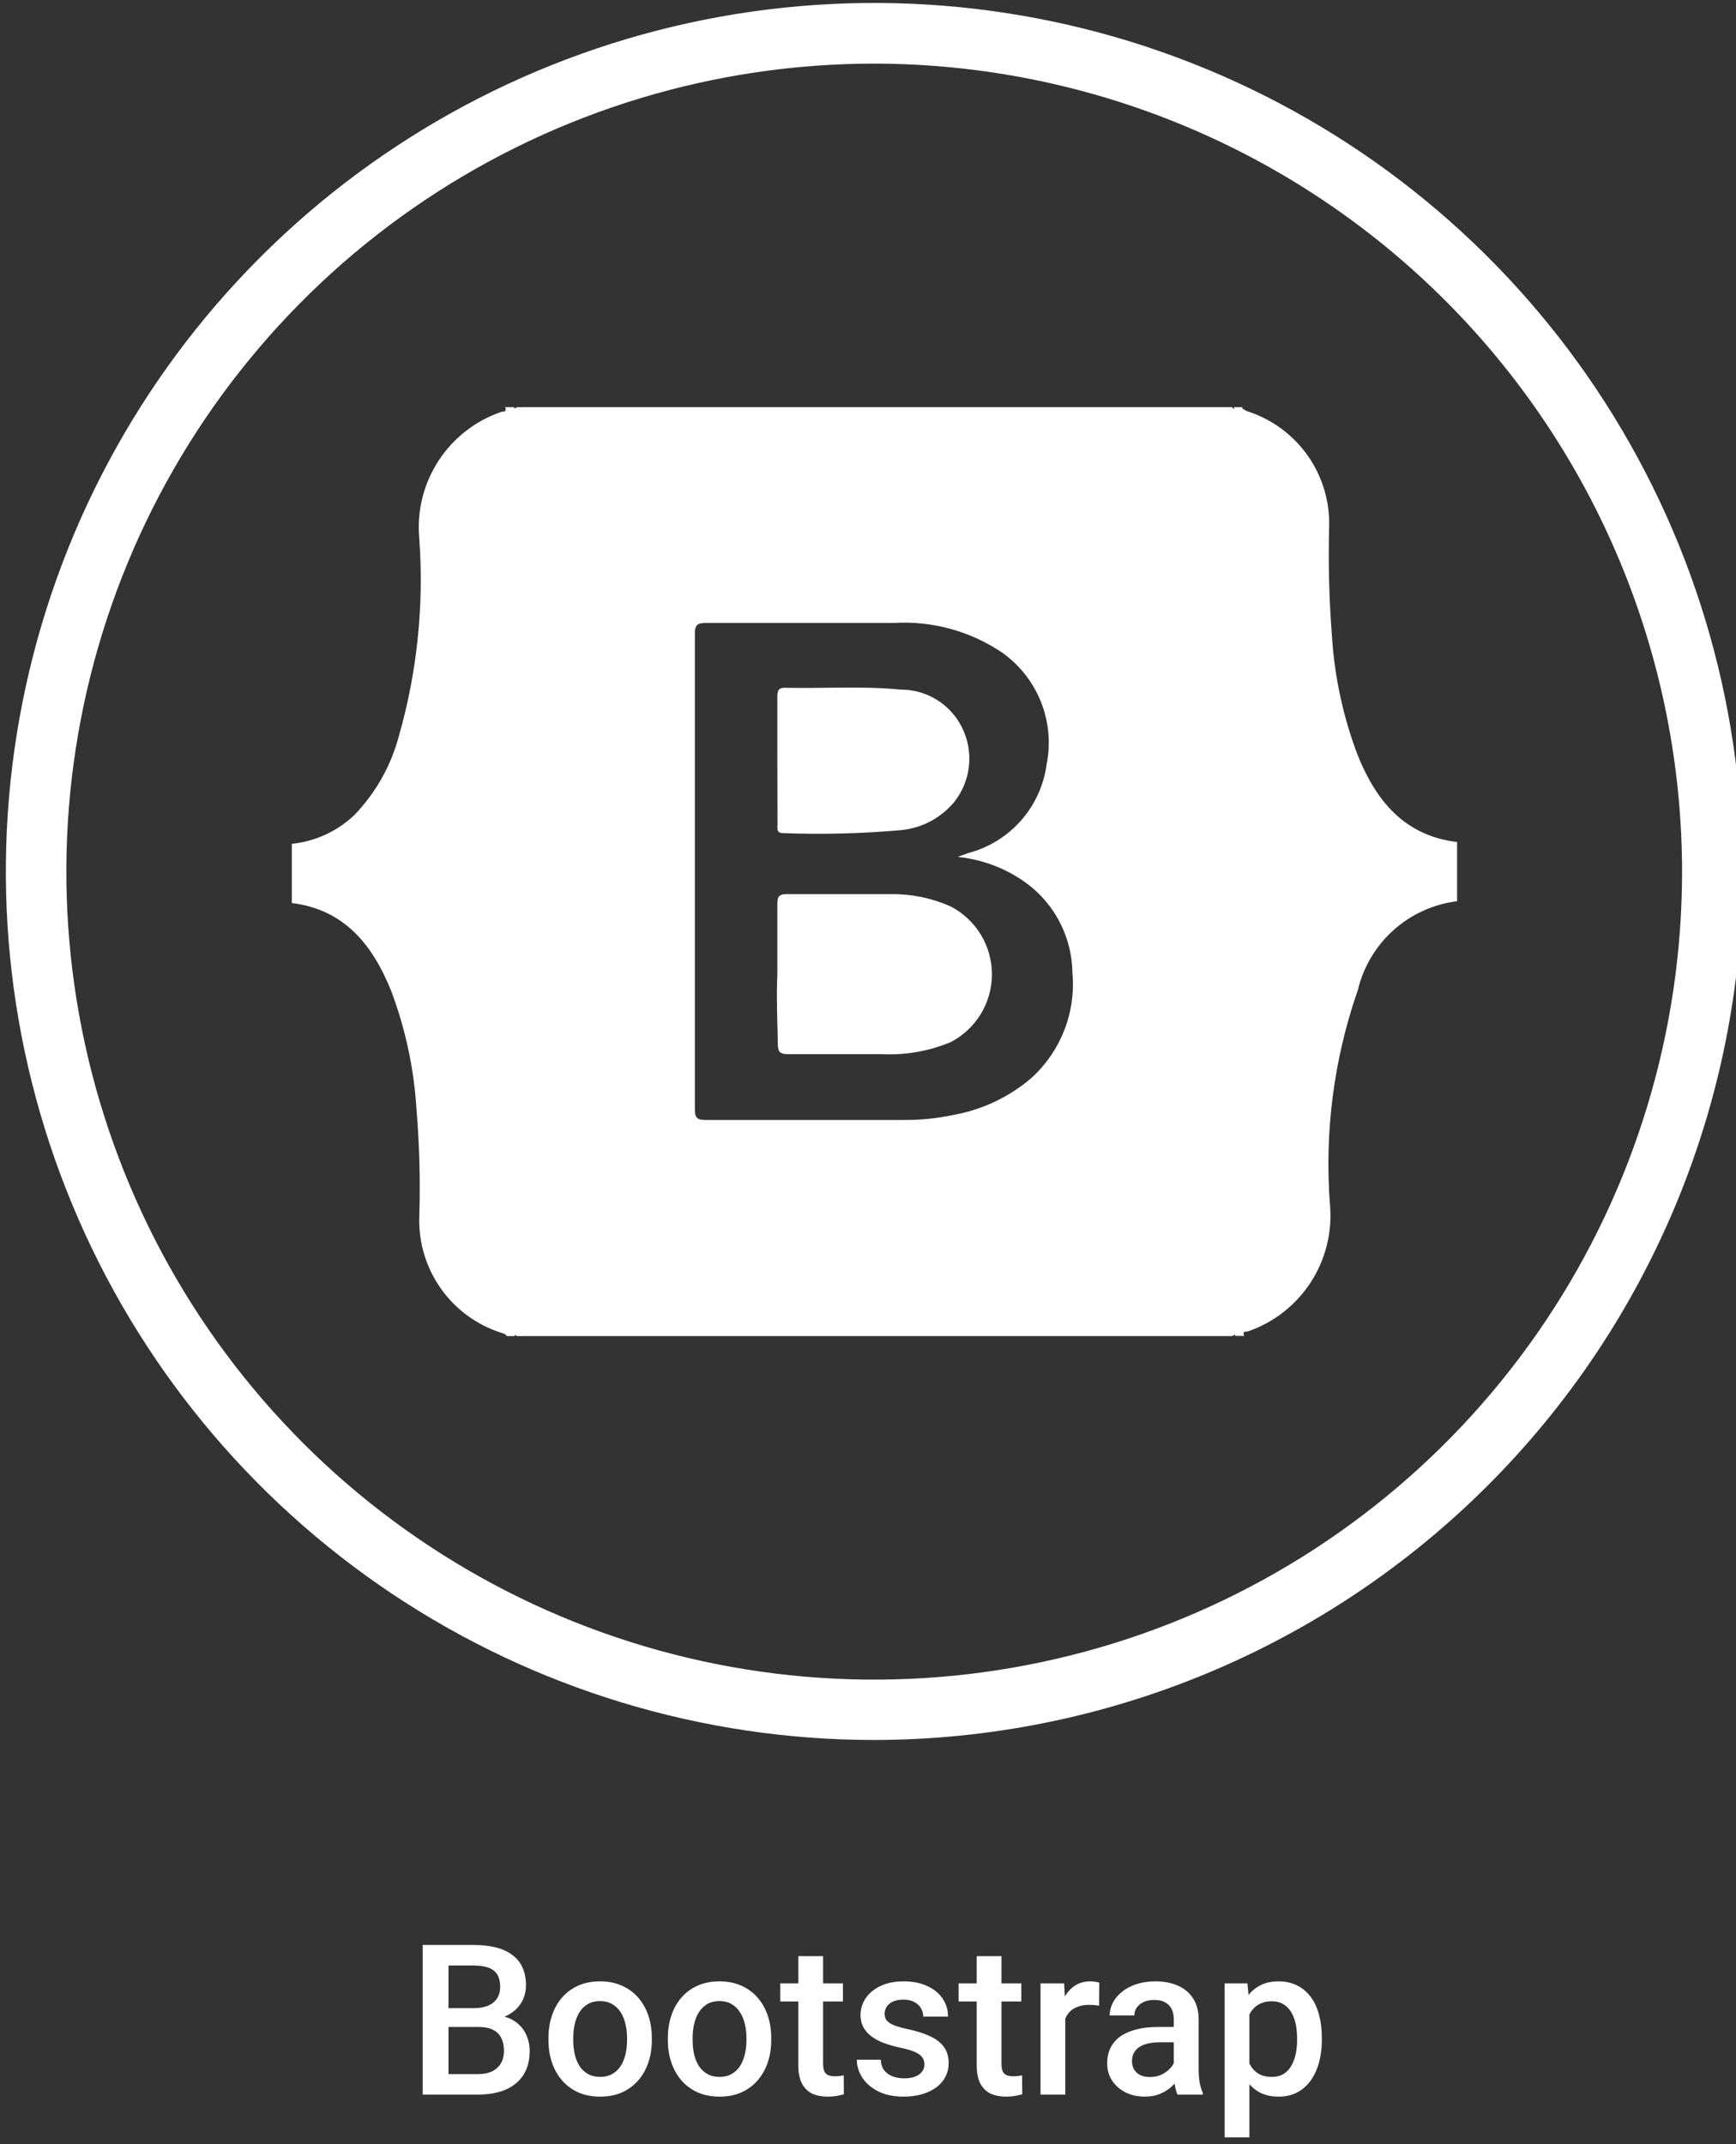 <svg width="132" height="163" viewBox="0 0 132 163" fill="none" xmlns="http://www.w3.org/2000/svg">
<rect x="0" y="0" width="132" height="163" fill="#333333" stroke="none"/>
<g clip-path="url(#clip0_6_665)">
<path d="M36.407 154.096H33.508L33.493 152.666H36.024C36.451 152.666 36.813 152.604 37.11 152.479C37.412 152.349 37.641 152.164 37.797 151.924C37.954 151.679 38.032 151.385 38.032 151.041C38.032 150.661 37.959 150.351 37.813 150.112C37.667 149.872 37.443 149.698 37.141 149.588C36.844 149.479 36.464 149.424 36.001 149.424H34.102V159.237H32.141V147.862H36.001C36.626 147.862 37.183 147.921 37.672 148.041C38.167 148.161 38.586 148.349 38.93 148.604C39.279 148.854 39.542 149.171 39.719 149.557C39.901 149.942 39.993 150.401 39.993 150.932C39.993 151.401 39.881 151.83 39.657 152.221C39.433 152.606 39.102 152.921 38.665 153.166C38.227 153.411 37.683 153.557 37.032 153.604L36.407 154.096ZM36.321 159.237H32.891L33.774 157.682H36.321C36.764 157.682 37.133 157.609 37.43 157.463C37.727 157.312 37.948 157.106 38.094 156.846C38.245 156.58 38.321 156.27 38.321 155.916C38.321 155.546 38.256 155.226 38.126 154.955C37.995 154.679 37.79 154.468 37.508 154.323C37.227 154.171 36.86 154.096 36.407 154.096H34.204L34.219 152.666H37.086L37.532 153.205C38.157 153.226 38.67 153.364 39.071 153.619C39.477 153.875 39.779 154.205 39.977 154.612C40.175 155.018 40.274 155.455 40.274 155.924C40.274 156.648 40.115 157.255 39.797 157.744C39.485 158.234 39.034 158.606 38.446 158.862C37.857 159.112 37.149 159.237 36.321 159.237ZM41.704 155.104V154.924C41.704 154.315 41.792 153.75 41.969 153.229C42.146 152.703 42.401 152.247 42.735 151.862C43.073 151.471 43.485 151.169 43.969 150.955C44.459 150.737 45.011 150.627 45.626 150.627C46.245 150.627 46.797 150.737 47.282 150.955C47.771 151.169 48.185 151.471 48.524 151.862C48.862 152.247 49.12 152.703 49.297 153.229C49.474 153.75 49.563 154.315 49.563 154.924V155.104C49.563 155.713 49.474 156.278 49.297 156.799C49.12 157.32 48.862 157.776 48.524 158.166C48.185 158.552 47.774 158.854 47.29 159.073C46.805 159.286 46.256 159.393 45.641 159.393C45.021 159.393 44.467 159.286 43.977 159.073C43.493 158.854 43.081 158.552 42.743 158.166C42.404 157.776 42.146 157.32 41.969 156.799C41.792 156.278 41.704 155.713 41.704 155.104ZM43.586 154.924V155.104C43.586 155.484 43.626 155.843 43.704 156.182C43.782 156.52 43.904 156.817 44.071 157.073C44.237 157.328 44.451 157.528 44.711 157.674C44.972 157.82 45.282 157.893 45.641 157.893C45.99 157.893 46.292 157.82 46.547 157.674C46.808 157.528 47.021 157.328 47.188 157.073C47.355 156.817 47.477 156.52 47.555 156.182C47.639 155.843 47.68 155.484 47.68 155.104V154.924C47.68 154.549 47.639 154.195 47.555 153.862C47.477 153.523 47.352 153.224 47.18 152.963C47.014 152.703 46.8 152.5 46.54 152.354C46.284 152.203 45.98 152.127 45.626 152.127C45.271 152.127 44.964 152.203 44.704 152.354C44.448 152.5 44.237 152.703 44.071 152.963C43.904 153.224 43.782 153.523 43.704 153.862C43.626 154.195 43.586 154.549 43.586 154.924ZM50.782 155.104V154.924C50.782 154.315 50.87 153.75 51.047 153.229C51.224 152.703 51.48 152.247 51.813 151.862C52.151 151.471 52.563 151.169 53.047 150.955C53.537 150.737 54.089 150.627 54.704 150.627C55.323 150.627 55.876 150.737 56.36 150.955C56.849 151.169 57.264 151.471 57.602 151.862C57.941 152.247 58.198 152.703 58.376 153.229C58.553 153.75 58.641 154.315 58.641 154.924V155.104C58.641 155.713 58.553 156.278 58.376 156.799C58.198 157.32 57.941 157.776 57.602 158.166C57.264 158.552 56.852 158.854 56.368 159.073C55.883 159.286 55.334 159.393 54.719 159.393C54.099 159.393 53.545 159.286 53.055 159.073C52.571 158.854 52.159 158.552 51.821 158.166C51.482 157.776 51.224 157.32 51.047 156.799C50.87 156.278 50.782 155.713 50.782 155.104ZM52.665 154.924V155.104C52.665 155.484 52.704 155.843 52.782 156.182C52.86 156.52 52.982 156.817 53.149 157.073C53.316 157.328 53.529 157.528 53.79 157.674C54.05 157.82 54.36 157.893 54.719 157.893C55.068 157.893 55.37 157.82 55.626 157.674C55.886 157.528 56.099 157.328 56.266 157.073C56.433 156.817 56.555 156.52 56.633 156.182C56.717 155.843 56.758 155.484 56.758 155.104V154.924C56.758 154.549 56.717 154.195 56.633 153.862C56.555 153.523 56.43 153.224 56.258 152.963C56.092 152.703 55.878 152.5 55.618 152.354C55.362 152.203 55.058 152.127 54.704 152.127C54.349 152.127 54.042 152.203 53.782 152.354C53.526 152.5 53.316 152.703 53.149 152.963C52.982 153.224 52.86 153.523 52.782 153.862C52.704 154.195 52.665 154.549 52.665 154.924ZM64.094 150.783V152.158H59.329V150.783H64.094ZM60.704 148.713H62.586V156.901C62.586 157.161 62.623 157.362 62.696 157.502C62.774 157.638 62.881 157.729 63.016 157.776C63.151 157.823 63.31 157.846 63.493 157.846C63.623 157.846 63.748 157.838 63.868 157.823C63.987 157.807 64.084 157.791 64.157 157.776L64.165 159.213C64.008 159.26 63.826 159.302 63.618 159.338C63.415 159.375 63.18 159.393 62.915 159.393C62.482 159.393 62.099 159.317 61.766 159.166C61.433 159.01 61.172 158.757 60.985 158.408C60.797 158.059 60.704 157.596 60.704 157.018V148.713ZM70.29 156.948C70.29 156.76 70.243 156.591 70.149 156.44C70.055 156.283 69.876 156.143 69.61 156.018C69.349 155.893 68.964 155.778 68.454 155.674C68.006 155.575 67.594 155.458 67.219 155.323C66.849 155.182 66.532 155.013 66.266 154.815C66.001 154.617 65.795 154.382 65.649 154.112C65.503 153.841 65.43 153.528 65.43 153.174C65.43 152.83 65.506 152.505 65.657 152.198C65.808 151.89 66.024 151.619 66.305 151.385C66.586 151.151 66.928 150.966 67.329 150.83C67.735 150.695 68.188 150.627 68.688 150.627C69.396 150.627 70.003 150.747 70.508 150.987C71.019 151.221 71.409 151.541 71.68 151.948C71.951 152.349 72.086 152.802 72.086 153.307H70.204C70.204 153.083 70.146 152.875 70.032 152.682C69.922 152.484 69.756 152.325 69.532 152.205C69.308 152.08 69.026 152.018 68.688 152.018C68.365 152.018 68.097 152.07 67.883 152.174C67.675 152.273 67.519 152.403 67.415 152.565C67.316 152.726 67.266 152.903 67.266 153.096C67.266 153.237 67.292 153.364 67.344 153.479C67.401 153.588 67.495 153.69 67.626 153.783C67.756 153.872 67.933 153.955 68.157 154.033C68.386 154.112 68.672 154.187 69.016 154.26C69.662 154.395 70.217 154.57 70.68 154.783C71.149 154.992 71.508 155.263 71.758 155.596C72.008 155.924 72.133 156.341 72.133 156.846C72.133 157.221 72.053 157.565 71.891 157.877C71.735 158.184 71.506 158.453 71.204 158.682C70.901 158.906 70.54 159.08 70.118 159.205C69.701 159.33 69.232 159.393 68.711 159.393C67.946 159.393 67.297 159.257 66.766 158.987C66.235 158.711 65.831 158.359 65.555 157.932C65.284 157.5 65.149 157.052 65.149 156.588H66.969C66.99 156.937 67.086 157.216 67.258 157.424C67.435 157.627 67.654 157.776 67.915 157.869C68.18 157.958 68.454 158.002 68.735 158.002C69.073 158.002 69.357 157.958 69.586 157.869C69.816 157.776 69.99 157.651 70.11 157.494C70.23 157.333 70.29 157.151 70.29 156.948ZM77.657 150.783V152.158H72.891V150.783H77.657ZM74.266 148.713H76.149V156.901C76.149 157.161 76.185 157.362 76.258 157.502C76.336 157.638 76.443 157.729 76.579 157.776C76.714 157.823 76.873 157.846 77.055 157.846C77.185 157.846 77.31 157.838 77.43 157.823C77.55 157.807 77.646 157.791 77.719 157.776L77.727 159.213C77.571 159.26 77.388 159.302 77.18 159.338C76.977 159.375 76.743 159.393 76.477 159.393C76.045 159.393 75.662 159.317 75.329 159.166C74.995 159.01 74.735 158.757 74.547 158.408C74.36 158.059 74.266 157.596 74.266 157.018V148.713ZM81.001 152.393V159.237H79.118V150.783H80.915L81.001 152.393ZM83.586 150.729L83.571 152.479C83.456 152.458 83.331 152.442 83.196 152.432C83.066 152.421 82.935 152.416 82.805 152.416C82.482 152.416 82.198 152.463 81.954 152.557C81.709 152.645 81.503 152.776 81.336 152.948C81.175 153.114 81.05 153.317 80.961 153.557C80.873 153.796 80.821 154.065 80.805 154.362L80.376 154.393C80.376 153.862 80.428 153.369 80.532 152.916C80.636 152.463 80.792 152.065 81.001 151.721C81.214 151.377 81.48 151.109 81.797 150.916C82.12 150.724 82.493 150.627 82.915 150.627C83.029 150.627 83.151 150.638 83.282 150.658C83.417 150.679 83.519 150.703 83.586 150.729ZM89.251 157.541V153.51C89.251 153.208 89.196 152.948 89.086 152.729C88.977 152.51 88.81 152.341 88.586 152.221C88.368 152.101 88.092 152.041 87.758 152.041C87.451 152.041 87.185 152.093 86.961 152.198C86.737 152.302 86.563 152.442 86.438 152.619C86.313 152.796 86.251 152.997 86.251 153.221H84.376C84.376 152.888 84.456 152.565 84.618 152.252C84.779 151.94 85.013 151.661 85.321 151.416C85.628 151.171 85.995 150.979 86.422 150.838C86.849 150.698 87.329 150.627 87.86 150.627C88.495 150.627 89.058 150.734 89.547 150.948C90.042 151.161 90.43 151.484 90.711 151.916C90.998 152.343 91.141 152.88 91.141 153.526V157.283C91.141 157.669 91.167 158.015 91.219 158.323C91.276 158.625 91.357 158.888 91.461 159.112V159.237H89.532C89.443 159.033 89.373 158.776 89.321 158.463C89.274 158.145 89.251 157.838 89.251 157.541ZM89.524 154.096L89.54 155.26H88.188C87.839 155.26 87.532 155.294 87.266 155.362C87.001 155.424 86.779 155.518 86.602 155.643C86.425 155.768 86.292 155.919 86.204 156.096C86.115 156.273 86.071 156.474 86.071 156.698C86.071 156.921 86.123 157.127 86.227 157.315C86.331 157.497 86.482 157.64 86.68 157.744C86.883 157.849 87.128 157.901 87.415 157.901C87.8 157.901 88.136 157.823 88.422 157.666C88.714 157.505 88.943 157.309 89.11 157.08C89.276 156.846 89.365 156.625 89.376 156.416L89.985 157.252C89.922 157.466 89.816 157.695 89.665 157.94C89.513 158.184 89.316 158.419 89.071 158.643C88.831 158.862 88.542 159.041 88.204 159.182C87.87 159.323 87.485 159.393 87.047 159.393C86.495 159.393 86.003 159.283 85.571 159.065C85.138 158.841 84.8 158.541 84.555 158.166C84.31 157.786 84.188 157.356 84.188 156.877C84.188 156.429 84.271 156.033 84.438 155.69C84.61 155.341 84.86 155.049 85.188 154.815C85.521 154.58 85.928 154.403 86.407 154.283C86.886 154.158 87.433 154.096 88.047 154.096H89.524ZM95.001 152.408V162.487H93.118V150.783H94.852L95.001 152.408ZM100.508 154.932V155.096C100.508 155.711 100.435 156.281 100.29 156.807C100.149 157.328 99.938 157.783 99.657 158.174C99.381 158.559 99.04 158.859 98.633 159.073C98.227 159.286 97.758 159.393 97.227 159.393C96.701 159.393 96.24 159.296 95.844 159.104C95.454 158.906 95.123 158.627 94.852 158.268C94.581 157.908 94.362 157.487 94.196 157.002C94.034 156.513 93.92 155.976 93.852 155.393V154.76C93.92 154.14 94.034 153.578 94.196 153.073C94.362 152.567 94.581 152.132 94.852 151.768C95.123 151.403 95.454 151.122 95.844 150.924C96.235 150.726 96.691 150.627 97.211 150.627C97.743 150.627 98.214 150.731 98.626 150.94C99.037 151.143 99.383 151.434 99.665 151.815C99.946 152.19 100.157 152.643 100.297 153.174C100.438 153.7 100.508 154.286 100.508 154.932ZM98.626 155.096V154.932C98.626 154.541 98.589 154.179 98.516 153.846C98.443 153.507 98.329 153.211 98.172 152.955C98.016 152.7 97.816 152.502 97.571 152.362C97.331 152.216 97.042 152.143 96.704 152.143C96.37 152.143 96.084 152.2 95.844 152.315C95.605 152.424 95.404 152.578 95.243 152.776C95.081 152.974 94.956 153.205 94.868 153.471C94.779 153.731 94.717 154.015 94.68 154.323V155.838C94.743 156.213 94.849 156.557 95.001 156.869C95.151 157.182 95.365 157.432 95.641 157.619C95.922 157.802 96.282 157.893 96.719 157.893C97.058 157.893 97.347 157.82 97.586 157.674C97.826 157.528 98.021 157.328 98.172 157.073C98.329 156.812 98.443 156.513 98.516 156.174C98.589 155.836 98.626 155.476 98.626 155.096Z" fill="white"/>
<path d="M66.485 132.279C53.425 132.282 40.658 128.411 29.799 121.158C18.939 113.904 10.474 103.593 5.475 91.528C0.475 79.463 -0.834 66.187 1.712 53.378C4.258 40.569 10.546 28.803 19.779 19.567C29.013 10.332 40.778 4.042 53.586 1.494C66.395 -1.055 79.671 0.252 91.737 5.249C103.803 10.246 114.116 18.709 121.371 29.567C128.627 40.426 132.5 53.192 132.5 66.252C132.48 83.755 125.519 100.536 113.143 112.914C100.768 125.291 83.988 132.256 66.485 132.279V132.279ZM66.485 4.837C54.335 4.835 42.457 8.435 32.353 15.184C22.25 21.933 14.374 31.526 9.724 42.751C5.073 53.976 3.855 66.328 6.225 78.245C8.595 90.162 14.445 101.108 23.037 109.7C31.628 118.291 42.575 124.142 54.492 126.512C66.409 128.881 78.76 127.664 89.985 123.013C101.21 118.362 110.804 110.487 117.552 100.383C124.301 90.28 127.902 78.402 127.9 66.252C127.88 49.969 121.403 34.36 109.89 22.847C98.376 11.334 82.767 4.857 66.485 4.837V4.837Z" fill="white"/>
<path d="M93.673 101.572H39.297L39.146 101.471V101.572H38.455H38.531C38.443 101.396 38.267 101.383 38.103 101.321C36.252 100.727 34.644 99.548 33.522 97.961C32.4 96.374 31.824 94.465 31.881 92.522C31.967 89.788 31.896 87.052 31.668 84.326C31.479 81.238 30.827 78.196 29.732 75.302C28.324 71.82 26.175 69.142 22.19 68.652V64.153C23.972 63.968 25.642 63.199 26.941 61.965C28.557 60.29 29.721 58.231 30.323 55.982C31.719 51.101 32.247 46.013 31.881 40.949C31.688 38.867 32.203 36.781 33.344 35.029C34.484 33.276 36.184 31.961 38.166 31.296C38.329 31.296 38.556 31.296 38.405 30.956H39.096V31.032C39.197 31.032 39.247 31.032 39.297 30.956H93.673C93.673 30.956 93.748 31.057 93.799 31.07C93.849 31.082 93.899 31.07 93.799 30.956H94.49C94.49 30.956 94.49 30.956 94.427 31.019C94.364 31.082 94.427 31.019 94.427 31.019C94.427 31.019 94.678 31.208 94.854 31.271C96.704 31.865 98.31 33.044 99.431 34.632C100.551 36.219 101.124 38.127 101.064 40.069C100.99 42.832 101.062 45.597 101.277 48.353C101.472 51.468 102.138 54.536 103.251 57.453C104.646 60.897 106.808 63.536 110.793 64.014V68.514C108.999 68.736 107.316 69.499 105.968 70.703C104.62 71.907 103.672 73.494 103.251 75.251C101.423 80.493 100.699 86.057 101.127 91.592C101.313 93.671 100.794 95.752 99.654 97.501C98.514 99.249 96.819 100.564 94.842 101.233C94.678 101.233 94.427 101.232 94.616 101.559H93.924V101.459L93.673 101.572ZM72.87 65.12L73.65 64.844C75.194 64.433 76.582 63.574 77.638 62.375C78.694 61.175 79.37 59.69 79.582 58.107C79.902 56.511 79.75 54.856 79.145 53.345C78.54 51.834 77.509 50.532 76.176 49.597C73.755 47.97 70.867 47.184 67.956 47.36C63.192 47.36 58.428 47.36 53.677 47.36C53.048 47.36 52.835 47.498 52.835 48.164C52.835 60.214 52.835 72.272 52.835 84.339C52.835 84.993 53.023 85.144 53.664 85.144C58.692 85.144 63.644 85.144 68.635 85.144C69.944 85.158 71.251 85.028 72.531 84.754C74.677 84.365 76.684 83.42 78.351 82.014C79.478 81.013 80.355 79.761 80.909 78.359C81.464 76.958 81.681 75.445 81.543 73.944C81.525 72.65 81.215 71.376 80.636 70.218C80.058 69.06 79.225 68.048 78.2 67.257C76.667 66.093 74.847 65.368 72.933 65.158L72.87 65.12Z" fill="white"/>
<path d="M59.107 74.045C59.107 72.285 59.107 70.525 59.107 68.766C59.107 68.2 59.182 67.974 59.836 67.974C62.488 67.974 65.14 67.974 67.792 67.974C69.343 67.96 70.878 68.281 72.292 68.916C73.236 69.406 74.027 70.146 74.579 71.055C75.131 71.964 75.423 73.007 75.423 74.07C75.423 75.133 75.131 76.176 74.579 77.085C74.027 77.993 73.236 78.733 72.292 79.223C70.619 79.921 68.811 80.235 67 80.141C64.625 80.141 62.262 80.141 59.899 80.141C59.27 80.141 59.145 79.927 59.145 79.349C59.107 77.614 59.031 75.829 59.107 74.045Z" fill="white"/>
<path d="M59.107 57.767C59.107 56.158 59.107 54.537 59.107 52.928C59.107 52.438 59.245 52.274 59.735 52.287C62.651 52.35 65.567 52.136 68.458 52.425C69.431 52.416 70.387 52.681 71.216 53.19C72.046 53.699 72.715 54.432 73.147 55.304C73.593 56.197 73.778 57.199 73.68 58.193C73.582 59.187 73.206 60.133 72.594 60.922C72.093 61.538 71.476 62.048 70.777 62.424C70.078 62.799 69.311 63.032 68.521 63.109C65.537 63.373 62.54 63.449 59.547 63.336C59.019 63.336 59.119 62.996 59.119 62.694L59.107 57.767Z" fill="white"/>
</g>
<defs>
<clipPath id="clip0_6_665">
<rect width="132" height="163" fill="white"/>
</clipPath>
</defs>
</svg>
